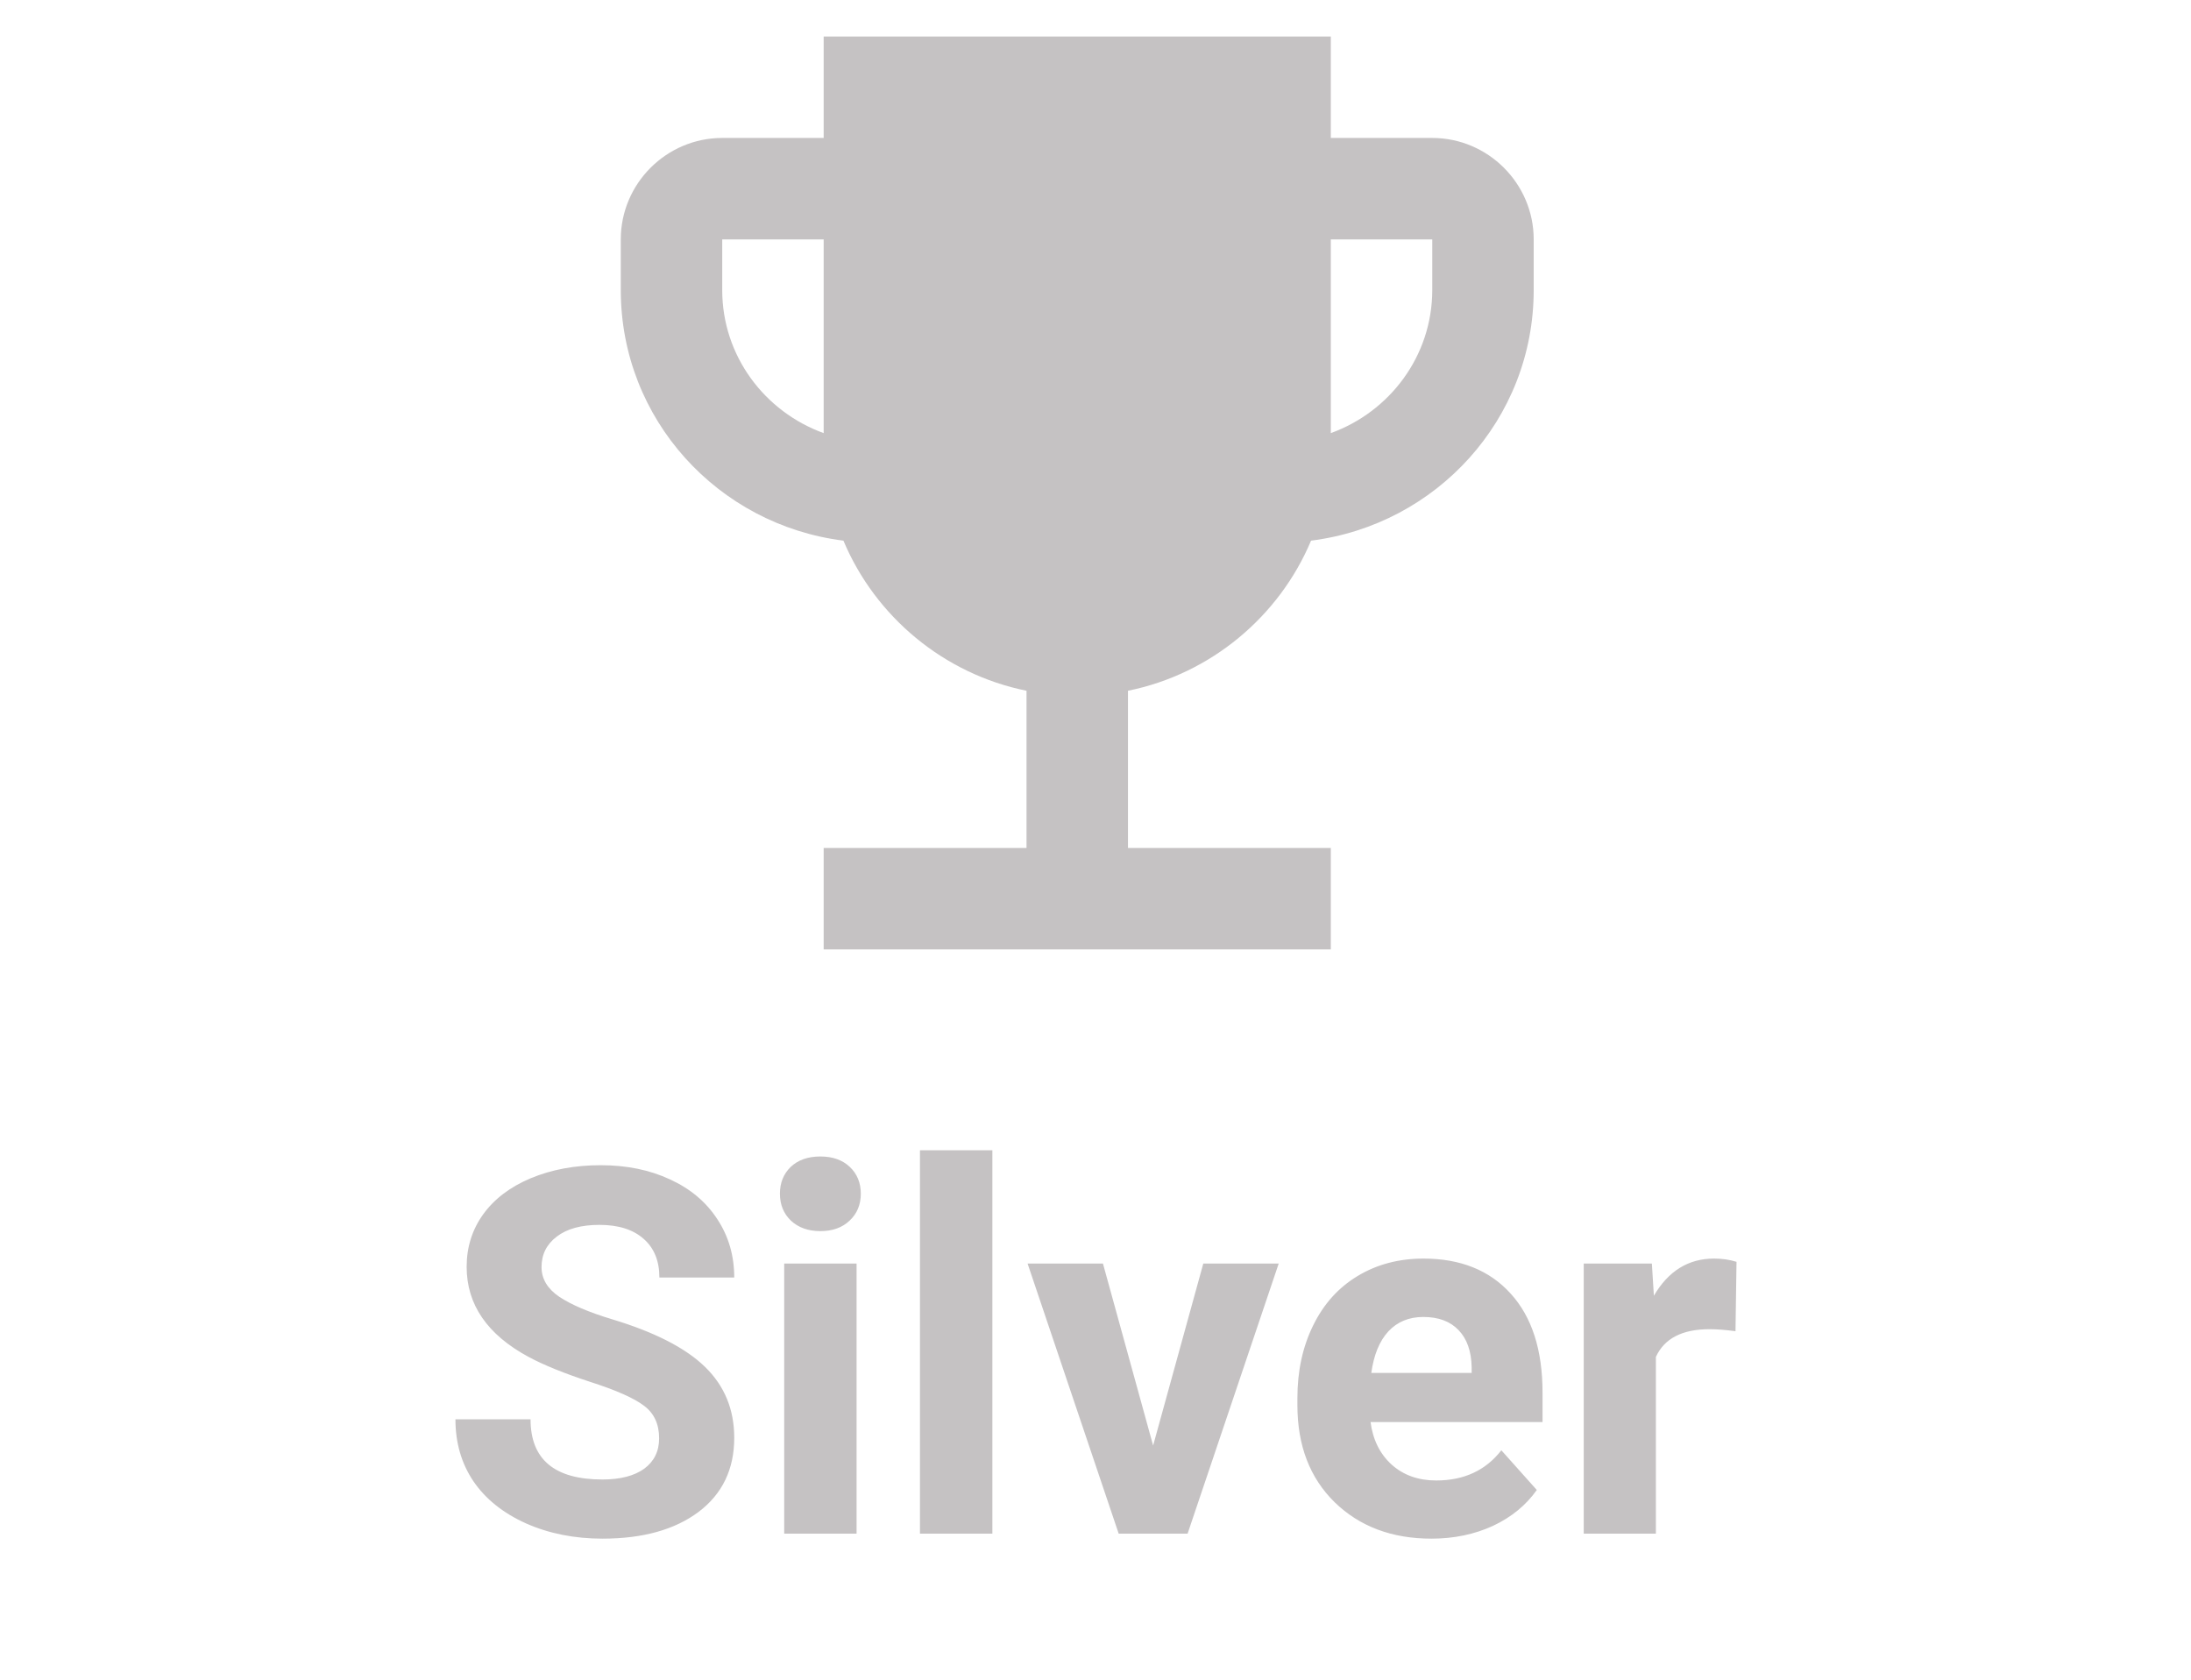 <svg width="60" height="46" viewBox="0 0 60 46" fill="none" xmlns="http://www.w3.org/2000/svg">
<path d="M18.05 39.389C18.05 39.001 17.913 38.705 17.64 38.5C17.366 38.29 16.874 38.072 16.163 37.844C15.452 37.611 14.889 37.383 14.475 37.16C13.344 36.55 12.779 35.727 12.779 34.692C12.779 34.155 12.93 33.676 13.23 33.257C13.536 32.833 13.971 32.503 14.536 32.266C15.106 32.029 15.744 31.91 16.45 31.91C17.161 31.91 17.795 32.04 18.351 32.3C18.907 32.555 19.337 32.917 19.643 33.387C19.953 33.856 20.107 34.389 20.107 34.986H18.057C18.057 34.531 17.913 34.177 17.626 33.927C17.339 33.672 16.936 33.544 16.416 33.544C15.915 33.544 15.525 33.651 15.247 33.865C14.969 34.075 14.83 34.353 14.83 34.699C14.83 35.023 14.992 35.294 15.315 35.513C15.644 35.731 16.124 35.937 16.758 36.128C17.924 36.479 18.774 36.914 19.308 37.434C19.841 37.953 20.107 38.6 20.107 39.375C20.107 40.236 19.782 40.913 19.13 41.405C18.478 41.893 17.601 42.137 16.498 42.137C15.732 42.137 15.035 41.998 14.406 41.72C13.777 41.437 13.296 41.052 12.964 40.565C12.636 40.077 12.472 39.512 12.472 38.869H14.529C14.529 39.967 15.185 40.517 16.498 40.517C16.986 40.517 17.366 40.419 17.64 40.223C17.913 40.022 18.05 39.744 18.05 39.389ZM23.457 42H21.475V34.603H23.457V42ZM21.358 32.69C21.358 32.393 21.456 32.149 21.652 31.958C21.853 31.767 22.124 31.671 22.466 31.671C22.803 31.671 23.072 31.767 23.273 31.958C23.473 32.149 23.573 32.393 23.573 32.69C23.573 32.99 23.471 33.236 23.266 33.428C23.065 33.619 22.799 33.715 22.466 33.715C22.133 33.715 21.864 33.619 21.659 33.428C21.459 33.236 21.358 32.99 21.358 32.69ZM27.176 42H25.193V31.5H27.176V42ZM31.578 39.587L32.952 34.603H35.017L32.522 42H30.635L28.14 34.603H30.204L31.578 39.587ZM39.2 42.137C38.116 42.137 37.231 41.804 36.548 41.139C35.869 40.473 35.529 39.587 35.529 38.48V38.288C35.529 37.545 35.673 36.882 35.96 36.299C36.247 35.711 36.653 35.26 37.177 34.945C37.705 34.626 38.307 34.467 38.981 34.467C39.993 34.467 40.788 34.786 41.367 35.424C41.95 36.062 42.242 36.967 42.242 38.138V38.944H37.532C37.596 39.427 37.787 39.815 38.106 40.106C38.43 40.398 38.838 40.544 39.33 40.544C40.091 40.544 40.686 40.268 41.114 39.717L42.085 40.804C41.789 41.223 41.388 41.551 40.882 41.788C40.376 42.02 39.815 42.137 39.2 42.137ZM38.975 36.066C38.583 36.066 38.264 36.199 38.018 36.463C37.776 36.727 37.621 37.105 37.553 37.598H40.301V37.44C40.292 37.003 40.173 36.666 39.945 36.429C39.717 36.187 39.394 36.066 38.975 36.066ZM47.526 36.456C47.258 36.42 47.02 36.401 46.815 36.401C46.068 36.401 45.578 36.654 45.346 37.16V42H43.37V34.603H45.236L45.291 35.485C45.688 34.806 46.237 34.467 46.938 34.467C47.157 34.467 47.362 34.496 47.554 34.556L47.526 36.456Z" fill="#C5C2C3"/>
<path d="M39.222 3.778H36.444V1H22.556V3.778H19.778C18.25 3.778 17 5.028 17 6.556V7.944C17 11.486 19.667 14.375 23.097 14.806C23.972 16.889 25.847 18.458 28.111 18.917V23.222H22.556V26H36.444V23.222H30.889V18.917C33.153 18.458 35.028 16.889 35.903 14.806C39.333 14.375 42 11.486 42 7.944V6.556C42 5.028 40.75 3.778 39.222 3.778ZM19.778 7.944V6.556H22.556V11.861C20.944 11.278 19.778 9.75 19.778 7.944ZM39.222 7.944C39.222 9.75 38.056 11.278 36.444 11.861V6.556H39.222V7.944Z" fill="#C5C2C3"/>
</svg>
